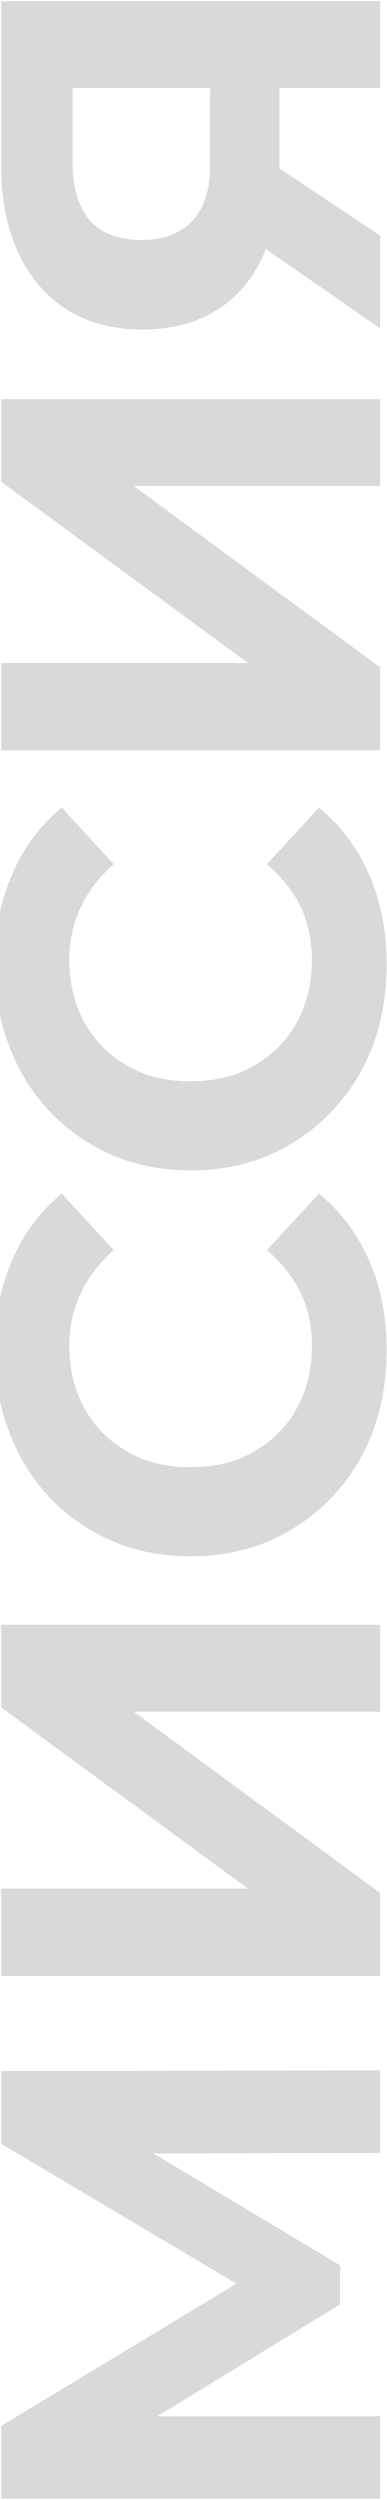 <svg width="169" height="1089" viewBox="0 0 169 1089" fill="none" xmlns="http://www.w3.org/2000/svg">
<path d="M166 1088.43L0.478 1088.43L0.478 1056.74L117.289 986.277L117.289 1003.07L0.478 933.783L0.478 902.097L166 901.861L166 937.803L55.573 938.039L55.573 931.182L148.502 986.75L148.502 1003.78L55.573 1060.53L55.573 1052.49L166 1052.49L166 1088.43ZM166 860.743L0.478 860.743L0.478 822.673L108.304 822.673L0.478 743.695L0.478 707.753L166 707.753L166 745.587L58.411 745.587L166 824.564L166 860.743ZM168.837 588.273C168.837 601.041 166.788 612.943 162.69 623.978C158.433 634.855 152.443 644.314 144.719 652.353C136.994 660.393 127.93 666.698 117.526 671.27C107.121 675.684 95.692 677.891 83.239 677.891C70.785 677.891 59.356 675.684 48.952 671.27C38.548 666.698 29.484 660.393 21.759 652.353C14.035 644.156 8.123 634.619 4.025 623.742C-0.231 612.864 -2.36 600.963 -2.36 588.036C-2.36 573.691 0.163 560.764 5.207 549.257C10.094 537.591 17.345 527.818 26.962 519.936L49.662 544.527C43.198 550.202 38.39 556.508 35.238 563.444C31.927 570.38 30.272 577.947 30.272 586.144C30.272 593.869 31.533 600.963 34.055 607.426C36.578 613.889 40.203 619.485 44.932 624.214C49.662 628.944 55.258 632.648 61.721 635.328C68.184 637.85 75.357 639.111 83.239 639.111C91.121 639.111 98.294 637.85 104.757 635.328C111.22 632.648 116.816 628.944 121.545 624.214C126.275 619.485 129.9 613.889 132.423 607.426C134.945 600.963 136.206 593.869 136.206 586.144C136.206 577.947 134.63 570.38 131.477 563.444C128.166 556.508 123.201 550.202 116.58 544.527L139.28 519.936C148.896 527.818 156.226 537.591 161.271 549.257C166.315 560.764 168.837 573.77 168.837 588.273ZM168.837 420.164C168.837 432.933 166.788 444.835 162.69 455.87C158.433 466.747 152.443 476.205 144.719 484.245C136.994 492.285 127.93 498.59 117.526 503.162C107.121 507.576 95.692 509.783 83.239 509.783C70.785 509.783 59.356 507.576 48.952 503.162C38.548 498.59 29.484 492.285 21.759 484.245C14.035 476.048 8.123 466.51 4.025 455.633C-0.231 444.756 -2.36 432.854 -2.36 419.928C-2.36 405.583 0.163 392.656 5.207 381.148C10.094 369.483 17.345 359.709 26.962 351.827L49.662 376.419C43.198 382.094 38.39 388.4 35.238 395.336C31.927 402.272 30.272 409.839 30.272 418.036C30.272 425.761 31.533 432.854 34.055 439.318C36.578 445.781 40.203 451.377 44.932 456.106C49.662 460.835 55.258 464.54 61.721 467.22C68.184 469.742 75.357 471.003 83.239 471.003C91.121 471.003 98.294 469.742 104.757 467.22C111.22 464.54 116.816 460.835 121.545 456.106C126.275 451.377 129.9 445.781 132.423 439.318C134.945 432.854 136.206 425.761 136.206 418.036C136.206 409.839 134.63 402.272 131.477 395.336C128.166 388.4 123.201 382.094 116.58 376.419L139.28 351.827C148.896 359.709 156.226 369.483 161.271 381.148C166.315 392.656 168.837 405.661 168.837 420.164ZM166 326.86L0.478 326.86L0.478 288.79L108.304 288.79L0.478 209.813L0.478 173.871L166 173.871L166 211.704L58.411 211.704L166 290.682L166 326.86ZM166 38.311L113.742 38.311L122.018 28.853L122.018 74.253C122.018 88.598 119.654 100.973 114.925 111.377C110.195 121.781 103.338 129.742 94.353 135.26C85.367 140.777 74.648 143.536 62.194 143.536C49.267 143.536 38.233 140.619 29.09 134.787C19.789 128.796 12.695 120.441 7.808 109.722C2.921 99.002 0.478 86.391 0.478 71.888L0.478 0.477L166 0.477L166 38.311ZM166 143.063L106.648 101.919L106.648 63.139L166 102.628L166 143.063ZM101.446 38.311L21.759 38.311L31.691 28.853L31.691 70.942C31.691 81.82 34.213 90.174 39.257 96.007C44.302 101.682 51.79 104.52 61.721 104.52C71.337 104.52 78.746 101.761 83.948 96.244C89.15 90.726 91.751 82.608 91.751 71.888L91.751 28.853L101.446 38.311Z" fill="#D9D9D9"/>
</svg>
